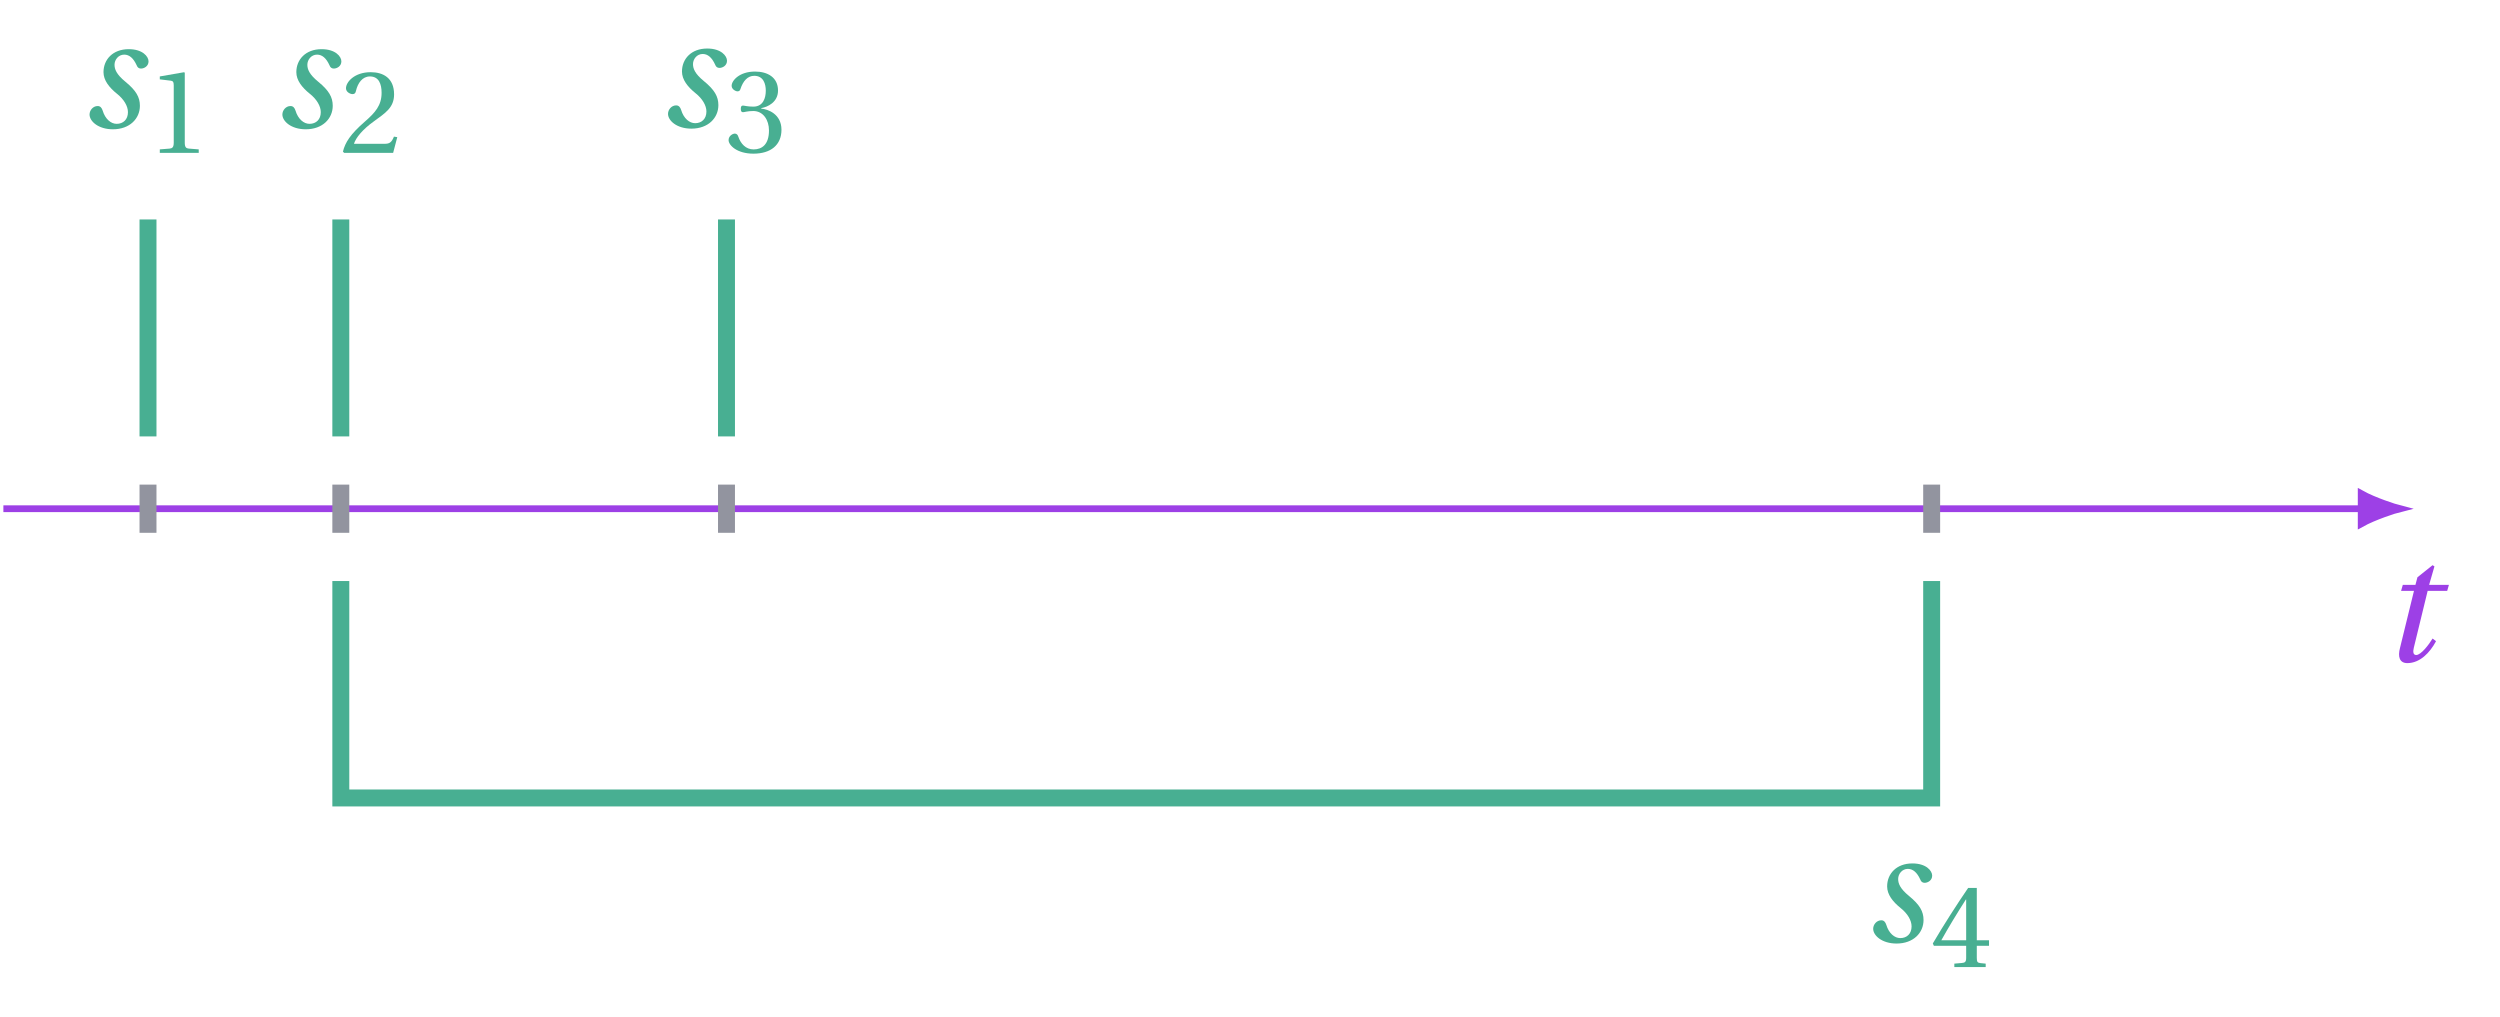 <?xml version="1.0" encoding="UTF-8"?>
<svg xmlns="http://www.w3.org/2000/svg" xmlns:xlink="http://www.w3.org/1999/xlink" width="294.011" height="119.579" viewBox="0 0 294.011 119.579">
<defs>
<g>
<g id="glyph-0-0">
<path d="M 7.844 -8.281 L 8.047 -8.984 L 5.719 -8.984 L 6.344 -11.156 L 6.125 -11.297 L 4.344 -9.875 L 4.109 -8.984 L 2.625 -8.984 L 2.422 -8.281 L 3.938 -8.281 L 2.297 -1.578 C 2.016 -0.531 2.234 0.219 3.156 0.219 C 4.625 0.219 5.797 -0.984 6.531 -2.359 L 6.125 -2.672 C 5.703 -1.969 4.766 -0.734 4.203 -0.734 C 3.812 -0.734 3.812 -1.156 3.922 -1.609 L 5.547 -8.281 Z M 7.844 -8.281 "/>
</g>
<g id="glyph-0-1">
<path d="M 5.594 -9.203 C 3.719 -9.203 2.625 -7.984 2.625 -6.5 C 2.625 -5.547 3.281 -4.703 4.234 -3.938 C 5.016 -3.312 5.5 -2.516 5.5 -1.797 C 5.5 -0.938 4.953 -0.422 4.172 -0.422 C 3.5 -0.422 2.828 -0.984 2.531 -1.969 C 2.422 -2.312 2.25 -2.516 1.938 -2.516 C 1.391 -2.516 0.984 -2.016 0.984 -1.516 C 0.984 -0.734 2 0.219 3.734 0.219 C 5.719 0.219 6.906 -1.047 6.906 -2.547 C 6.906 -3.562 6.453 -4.344 5.219 -5.359 C 4.125 -6.25 3.922 -6.859 3.922 -7.375 C 3.922 -7.953 4.375 -8.562 5.062 -8.562 C 5.656 -8.562 6.141 -8.156 6.531 -7.297 C 6.609 -7.078 6.766 -6.922 7.031 -6.922 C 7.406 -6.922 7.922 -7.203 7.922 -7.766 C 7.922 -8.344 7.219 -9.203 5.594 -9.203 Z M 5.594 -9.203 "/>
</g>
<g id="glyph-1-0">
<path d="M 6.094 0 L 6.094 -0.406 L 4.922 -0.5 C 4.625 -0.531 4.453 -0.641 4.453 -1.188 L 4.453 -9.391 L 4.391 -9.484 L 1.516 -8.984 L 1.516 -8.641 L 2.812 -8.484 C 3.047 -8.453 3.156 -8.344 3.156 -7.938 L 3.156 -1.188 C 3.156 -0.922 3.109 -0.75 3.031 -0.656 C 2.953 -0.562 2.844 -0.516 2.688 -0.5 L 1.516 -0.406 L 1.516 0 Z M 6.094 0 "/>
</g>
<g id="glyph-1-1">
<path d="M 6.766 -1.844 L 6.375 -1.906 C 6.078 -1.156 5.797 -1.062 5.234 -1.062 L 1.672 -1.062 C 1.891 -1.781 2.719 -2.781 4.016 -3.703 C 5.359 -4.688 6.391 -5.312 6.391 -6.875 C 6.391 -8.812 5.094 -9.484 3.641 -9.484 C 1.734 -9.484 0.734 -8.328 0.734 -7.594 C 0.734 -7.125 1.266 -6.906 1.5 -6.906 C 1.75 -6.906 1.859 -7.031 1.906 -7.281 C 2.125 -8.219 2.672 -8.984 3.547 -8.984 C 4.609 -8.984 4.922 -8.078 4.922 -7.062 C 4.922 -5.578 4.172 -4.734 2.953 -3.672 C 1.234 -2.172 0.641 -1.219 0.375 -0.141 L 0.516 0 L 6.281 0 Z M 6.766 -1.844 "/>
</g>
<g id="glyph-1-2">
<path d="M 1.812 -5.094 C 1.812 -4.859 1.875 -4.703 2.062 -4.703 C 2.234 -4.703 2.609 -4.844 3.281 -4.844 C 4.453 -4.844 5.125 -3.781 5.125 -2.562 C 5.125 -0.906 4.312 -0.328 3.312 -0.328 C 2.391 -0.328 1.797 -1.016 1.531 -1.797 C 1.453 -2.062 1.312 -2.188 1.109 -2.188 C 0.859 -2.188 0.375 -1.922 0.375 -1.422 C 0.375 -0.828 1.344 0.172 3.297 0.172 C 5.328 0.172 6.594 -0.844 6.594 -2.641 C 6.594 -4.5 4.984 -5.062 4.219 -5.125 L 4.219 -5.188 C 4.969 -5.312 6.188 -5.875 6.188 -7.25 C 6.188 -8.797 4.969 -9.484 3.484 -9.484 C 1.641 -9.484 0.734 -8.422 0.734 -7.812 C 0.734 -7.391 1.219 -7.156 1.422 -7.156 C 1.609 -7.156 1.719 -7.25 1.766 -7.422 C 2.078 -8.375 2.609 -8.984 3.391 -8.984 C 4.484 -8.984 4.75 -8.016 4.75 -7.234 C 4.75 -6.391 4.453 -5.359 3.281 -5.359 C 2.609 -5.359 2.234 -5.484 2.062 -5.484 C 1.875 -5.484 1.812 -5.359 1.812 -5.094 Z M 1.812 -5.094 "/>
</g>
<g id="glyph-1-3">
<path d="M 4.188 -2.5 L 4.188 -1.078 C 4.188 -0.594 4.031 -0.516 3.688 -0.484 L 2.797 -0.406 L 2.797 0 L 6.484 0 L 6.484 -0.406 L 5.859 -0.469 C 5.531 -0.516 5.438 -0.594 5.438 -1.078 L 5.438 -2.5 L 6.875 -2.5 L 6.875 -3.156 L 5.438 -3.156 L 5.438 -9.312 L 4.422 -9.312 C 3.109 -7.391 1.547 -4.969 0.266 -2.781 L 0.391 -2.5 Z M 1.266 -3.156 C 2.109 -4.672 3.078 -6.266 4.156 -7.953 L 4.188 -7.953 L 4.188 -3.156 Z M 1.266 -3.156 "/>
</g>
</g>
</defs>
<path fill="none" stroke-width="0.797" stroke-linecap="butt" stroke-linejoin="miter" stroke="rgb(61.568%, 25.098%, 90.195%)" stroke-opacity="1" stroke-miterlimit="10" d="M 0 -0.001 L 277.289 -0.001 " transform="matrix(1, 0, 0, -1, 0.398, 59.827)"/>
<path fill-rule="nonzero" fill="rgb(61.568%, 25.098%, 90.195%)" fill-opacity="1" stroke-width="0.797" stroke-linecap="butt" stroke-linejoin="miter" stroke="rgb(61.568%, 25.098%, 90.195%)" stroke-opacity="1" stroke-miterlimit="10" d="M 4.533 -0.001 C 3.979 0.14 1.53 0.921 -0.002 1.772 L -0.002 -1.771 C 1.53 -0.919 3.979 -0.138 4.533 -0.001 Z M 4.533 -0.001 " transform="matrix(1, 0, 0, -1, 277.689, 59.827)"/>
<g fill="rgb(61.568%, 25.098%, 90.195%)" fill-opacity="1">
<use xlink:href="#glyph-0-0" x="279.957" y="77.766"/>
</g>
<path fill="none" stroke-width="1.993" stroke-linecap="butt" stroke-linejoin="miter" stroke="rgb(57.256%, 58.037%, 62.354%)" stroke-opacity="1" stroke-miterlimit="10" d="M 17.008 -2.833 L 17.008 2.835 " transform="matrix(1, 0, 0, -1, 0.398, 59.827)"/>
<path fill="none" stroke-width="1.993" stroke-linecap="butt" stroke-linejoin="miter" stroke="rgb(57.256%, 58.037%, 62.354%)" stroke-opacity="1" stroke-miterlimit="10" d="M 39.684 -2.833 L 39.684 2.835 " transform="matrix(1, 0, 0, -1, 0.398, 59.827)"/>
<path fill="none" stroke-width="1.993" stroke-linecap="butt" stroke-linejoin="miter" stroke="rgb(57.256%, 58.037%, 62.354%)" stroke-opacity="1" stroke-miterlimit="10" d="M 85.04 -2.833 L 85.04 2.835 " transform="matrix(1, 0, 0, -1, 0.398, 59.827)"/>
<path fill="none" stroke-width="1.993" stroke-linecap="butt" stroke-linejoin="miter" stroke="rgb(57.256%, 58.037%, 62.354%)" stroke-opacity="1" stroke-miterlimit="10" d="M 226.774 -2.833 L 226.774 2.835 " transform="matrix(1, 0, 0, -1, 0.398, 59.827)"/>
<path fill="none" stroke-width="1.993" stroke-linecap="butt" stroke-linejoin="miter" stroke="rgb(28.235%, 68.625%, 57.256%)" stroke-opacity="1" stroke-miterlimit="10" d="M 17.008 8.503 L 17.008 34.018 " transform="matrix(1, 0, 0, -1, 0.398, 59.827)"/>
<g fill="rgb(28.235%, 68.625%, 57.256%)" fill-opacity="1">
<use xlink:href="#glyph-0-1" x="9.547" y="14.986"/>
</g>
<g fill="rgb(28.235%, 68.625%, 57.256%)" fill-opacity="1">
<use xlink:href="#glyph-1-0" x="17.277" y="17.974"/>
</g>
<path fill="none" stroke-width="1.993" stroke-linecap="butt" stroke-linejoin="miter" stroke="rgb(28.235%, 68.625%, 57.256%)" stroke-opacity="1" stroke-miterlimit="10" d="M 39.684 8.503 L 39.684 34.018 " transform="matrix(1, 0, 0, -1, 0.398, 59.827)"/>
<g fill="rgb(28.235%, 68.625%, 57.256%)" fill-opacity="1">
<use xlink:href="#glyph-0-1" x="32.225" y="14.986"/>
</g>
<g fill="rgb(28.235%, 68.625%, 57.256%)" fill-opacity="1">
<use xlink:href="#glyph-1-1" x="39.955" y="17.974"/>
</g>
<path fill="none" stroke-width="1.993" stroke-linecap="butt" stroke-linejoin="miter" stroke="rgb(28.235%, 68.625%, 57.256%)" stroke-opacity="1" stroke-miterlimit="10" d="M 85.04 8.503 L 85.04 34.018 " transform="matrix(1, 0, 0, -1, 0.398, 59.827)"/>
<g fill="rgb(28.235%, 68.625%, 57.256%)" fill-opacity="1">
<use xlink:href="#glyph-0-1" x="77.578" y="14.91"/>
</g>
<g fill="rgb(28.235%, 68.625%, 57.256%)" fill-opacity="1">
<use xlink:href="#glyph-1-2" x="85.31" y="17.9"/>
</g>
<path fill="none" stroke-width="1.993" stroke-linecap="butt" stroke-linejoin="miter" stroke="rgb(28.235%, 68.625%, 57.256%)" stroke-opacity="1" stroke-miterlimit="10" d="M 39.684 -8.505 L 39.684 -34.017 L 226.774 -34.017 L 226.774 -8.505 " transform="matrix(1, 0, 0, -1, 0.398, 59.827)"/>
<g fill="rgb(28.235%, 68.625%, 57.256%)" fill-opacity="1">
<use xlink:href="#glyph-0-1" x="219.31" y="110.746"/>
</g>
<g fill="rgb(28.235%, 68.625%, 57.256%)" fill-opacity="1">
<use xlink:href="#glyph-1-3" x="227.042" y="113.734"/>
</g>
</svg>
